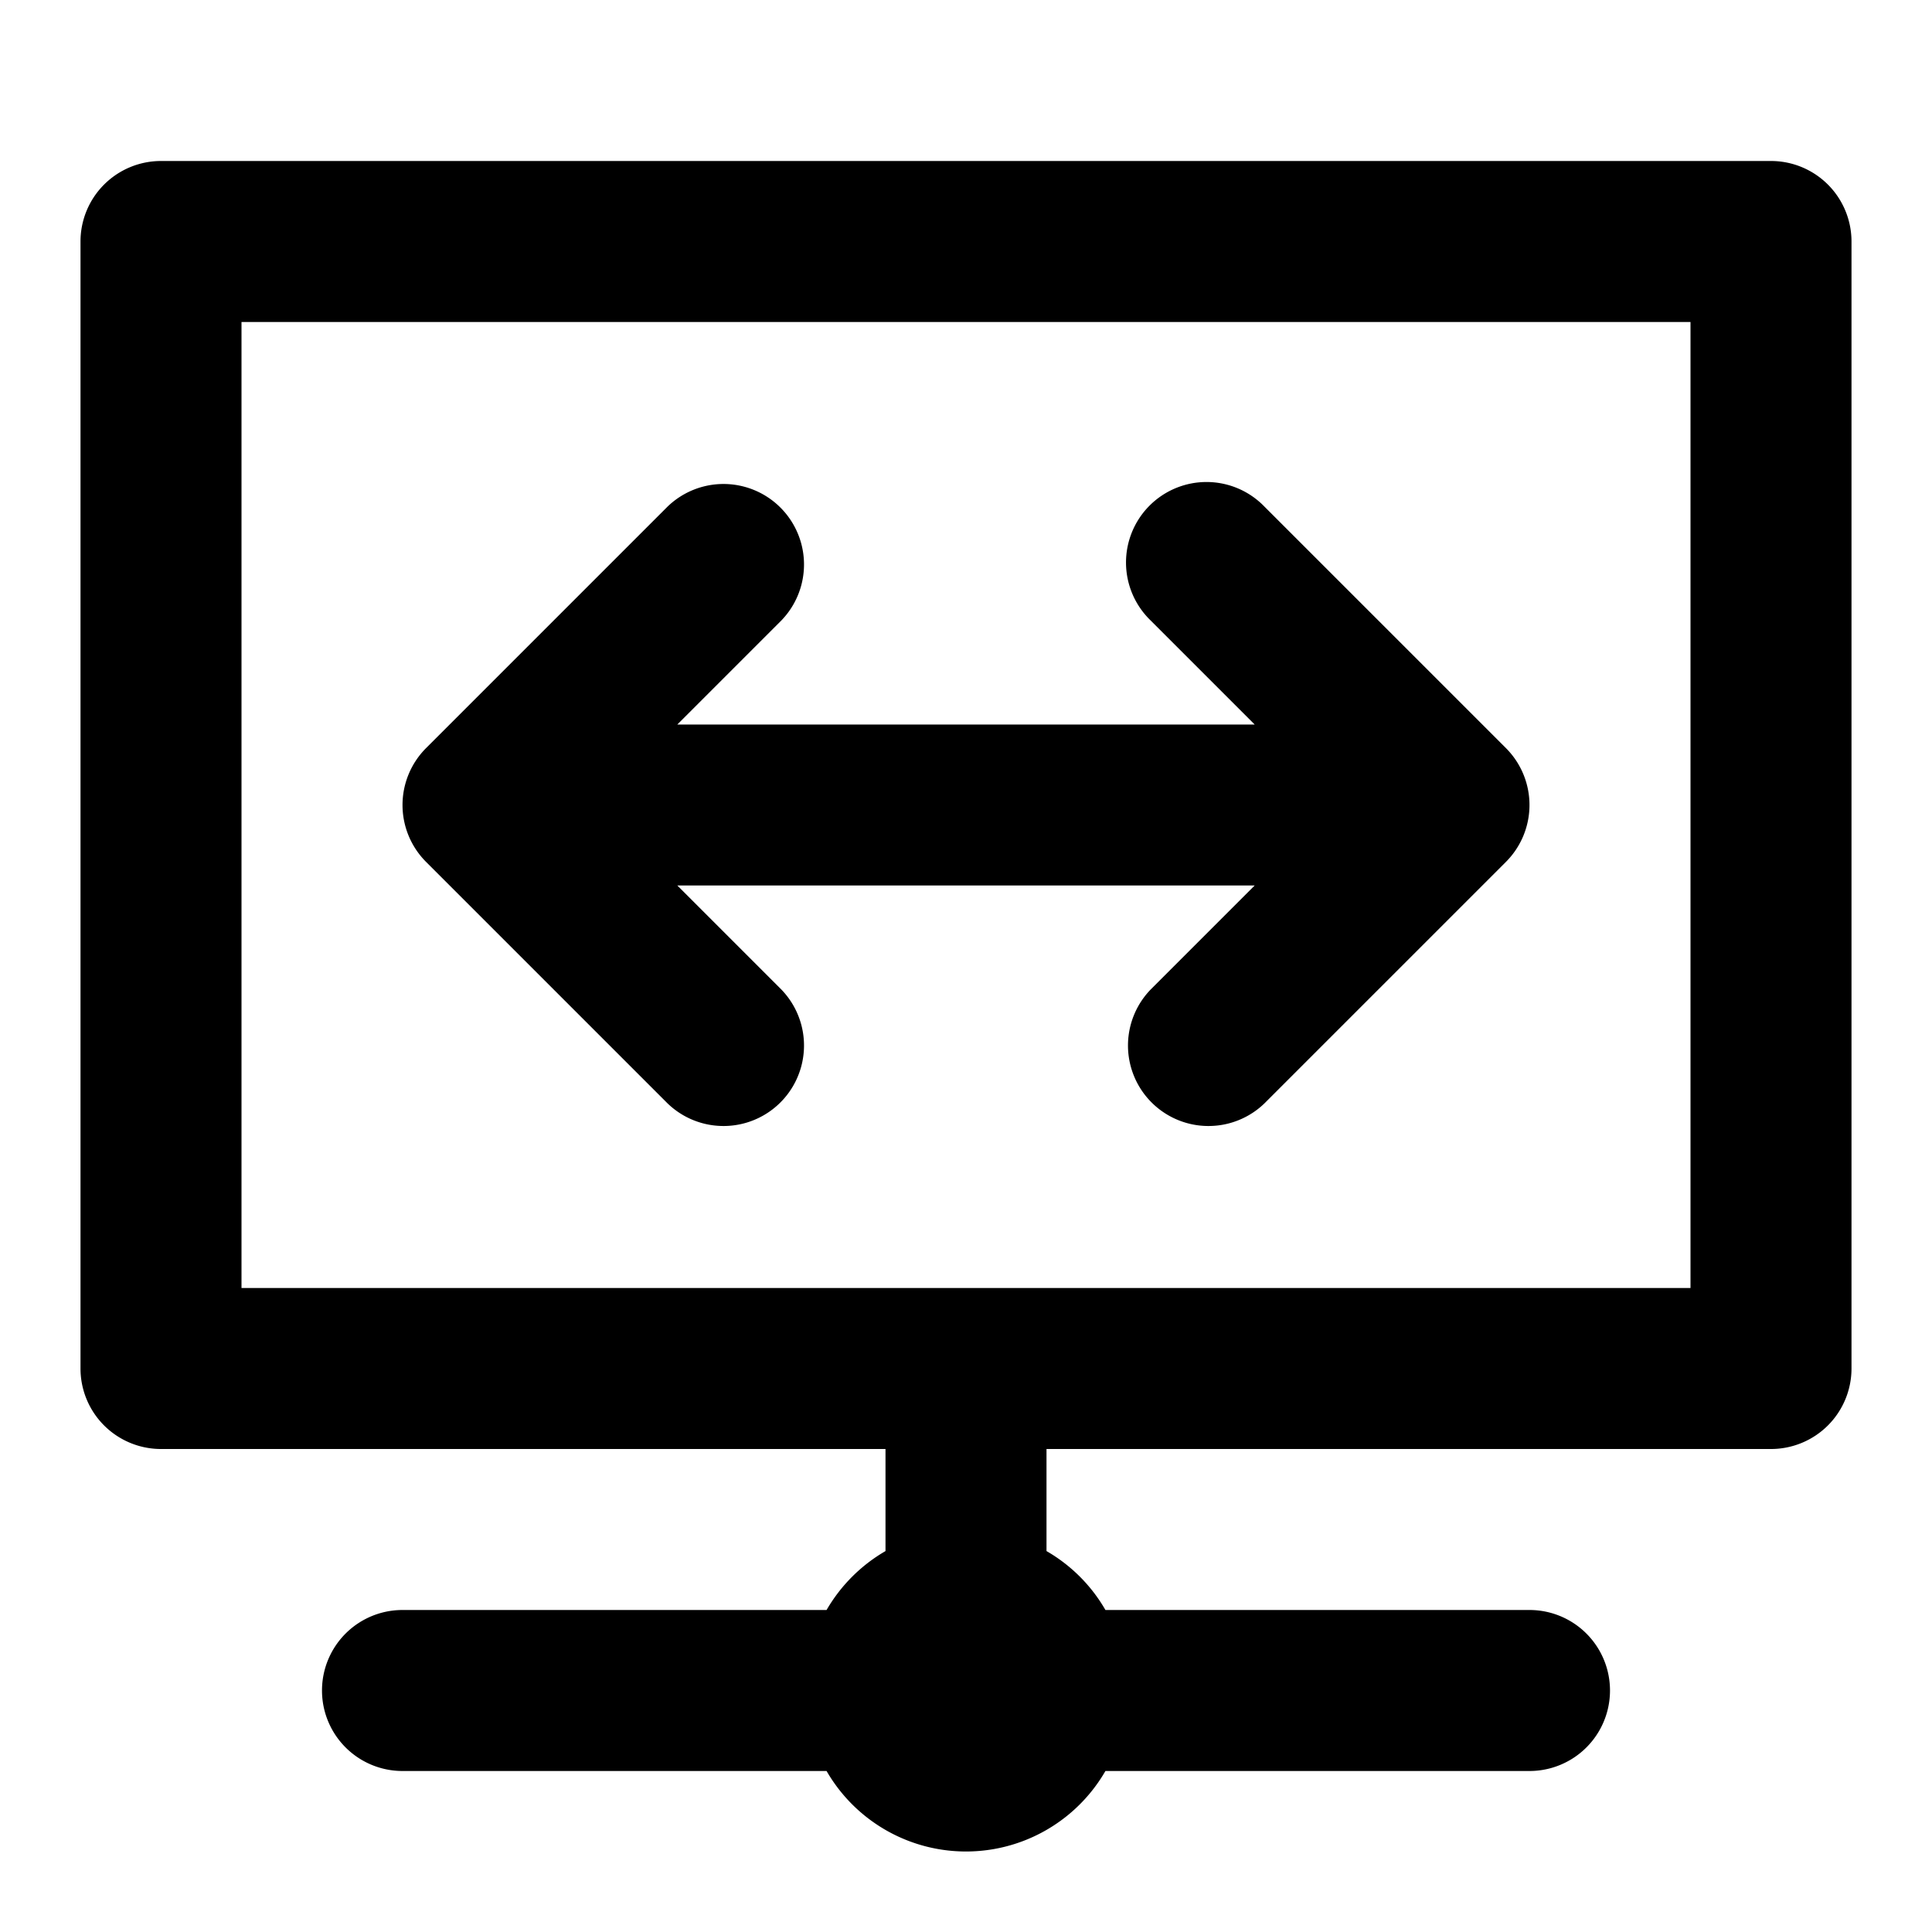 <svg width="24" height="24" fill="none" viewBox="0 0 24 24" xmlns="http://www.w3.org/2000/svg">
  <path fill="currentColor" d="M14.293 7.707 15.586 9H8.414l1.293-1.293a1 1 0 0 0-1.414-1.414l-3 3a1 1 0 0 0 0 1.414l3 3a1 1 0 0 0 1.414-1.414L8.414 11h7.172l-1.293 1.293a1 1 0 0 0 1.414 1.414l3-3a1 1 0 0 0 0-1.414l-3-3a1 1 0 1 0-1.414 1.414Z"/>
  <path fill="currentColor" d="M11 19.268V18H2a1 1 0 0 1-1-1V3a1 1 0 0 1 1-1h20a1 1 0 0 1 1 1v14a1 1 0 0 1-1 1h-9v1.268c.304.175.557.428.732.732H19a1 1 0 1 1 0 2h-5.268a2 2 0 0 1-3.464 0H5a1 1 0 1 1 0-2h5.268a2.01 2.01 0 0 1 .732-.732ZM3 4v12h18V4H3Z" clip-rule="evenodd"/>
</svg>
